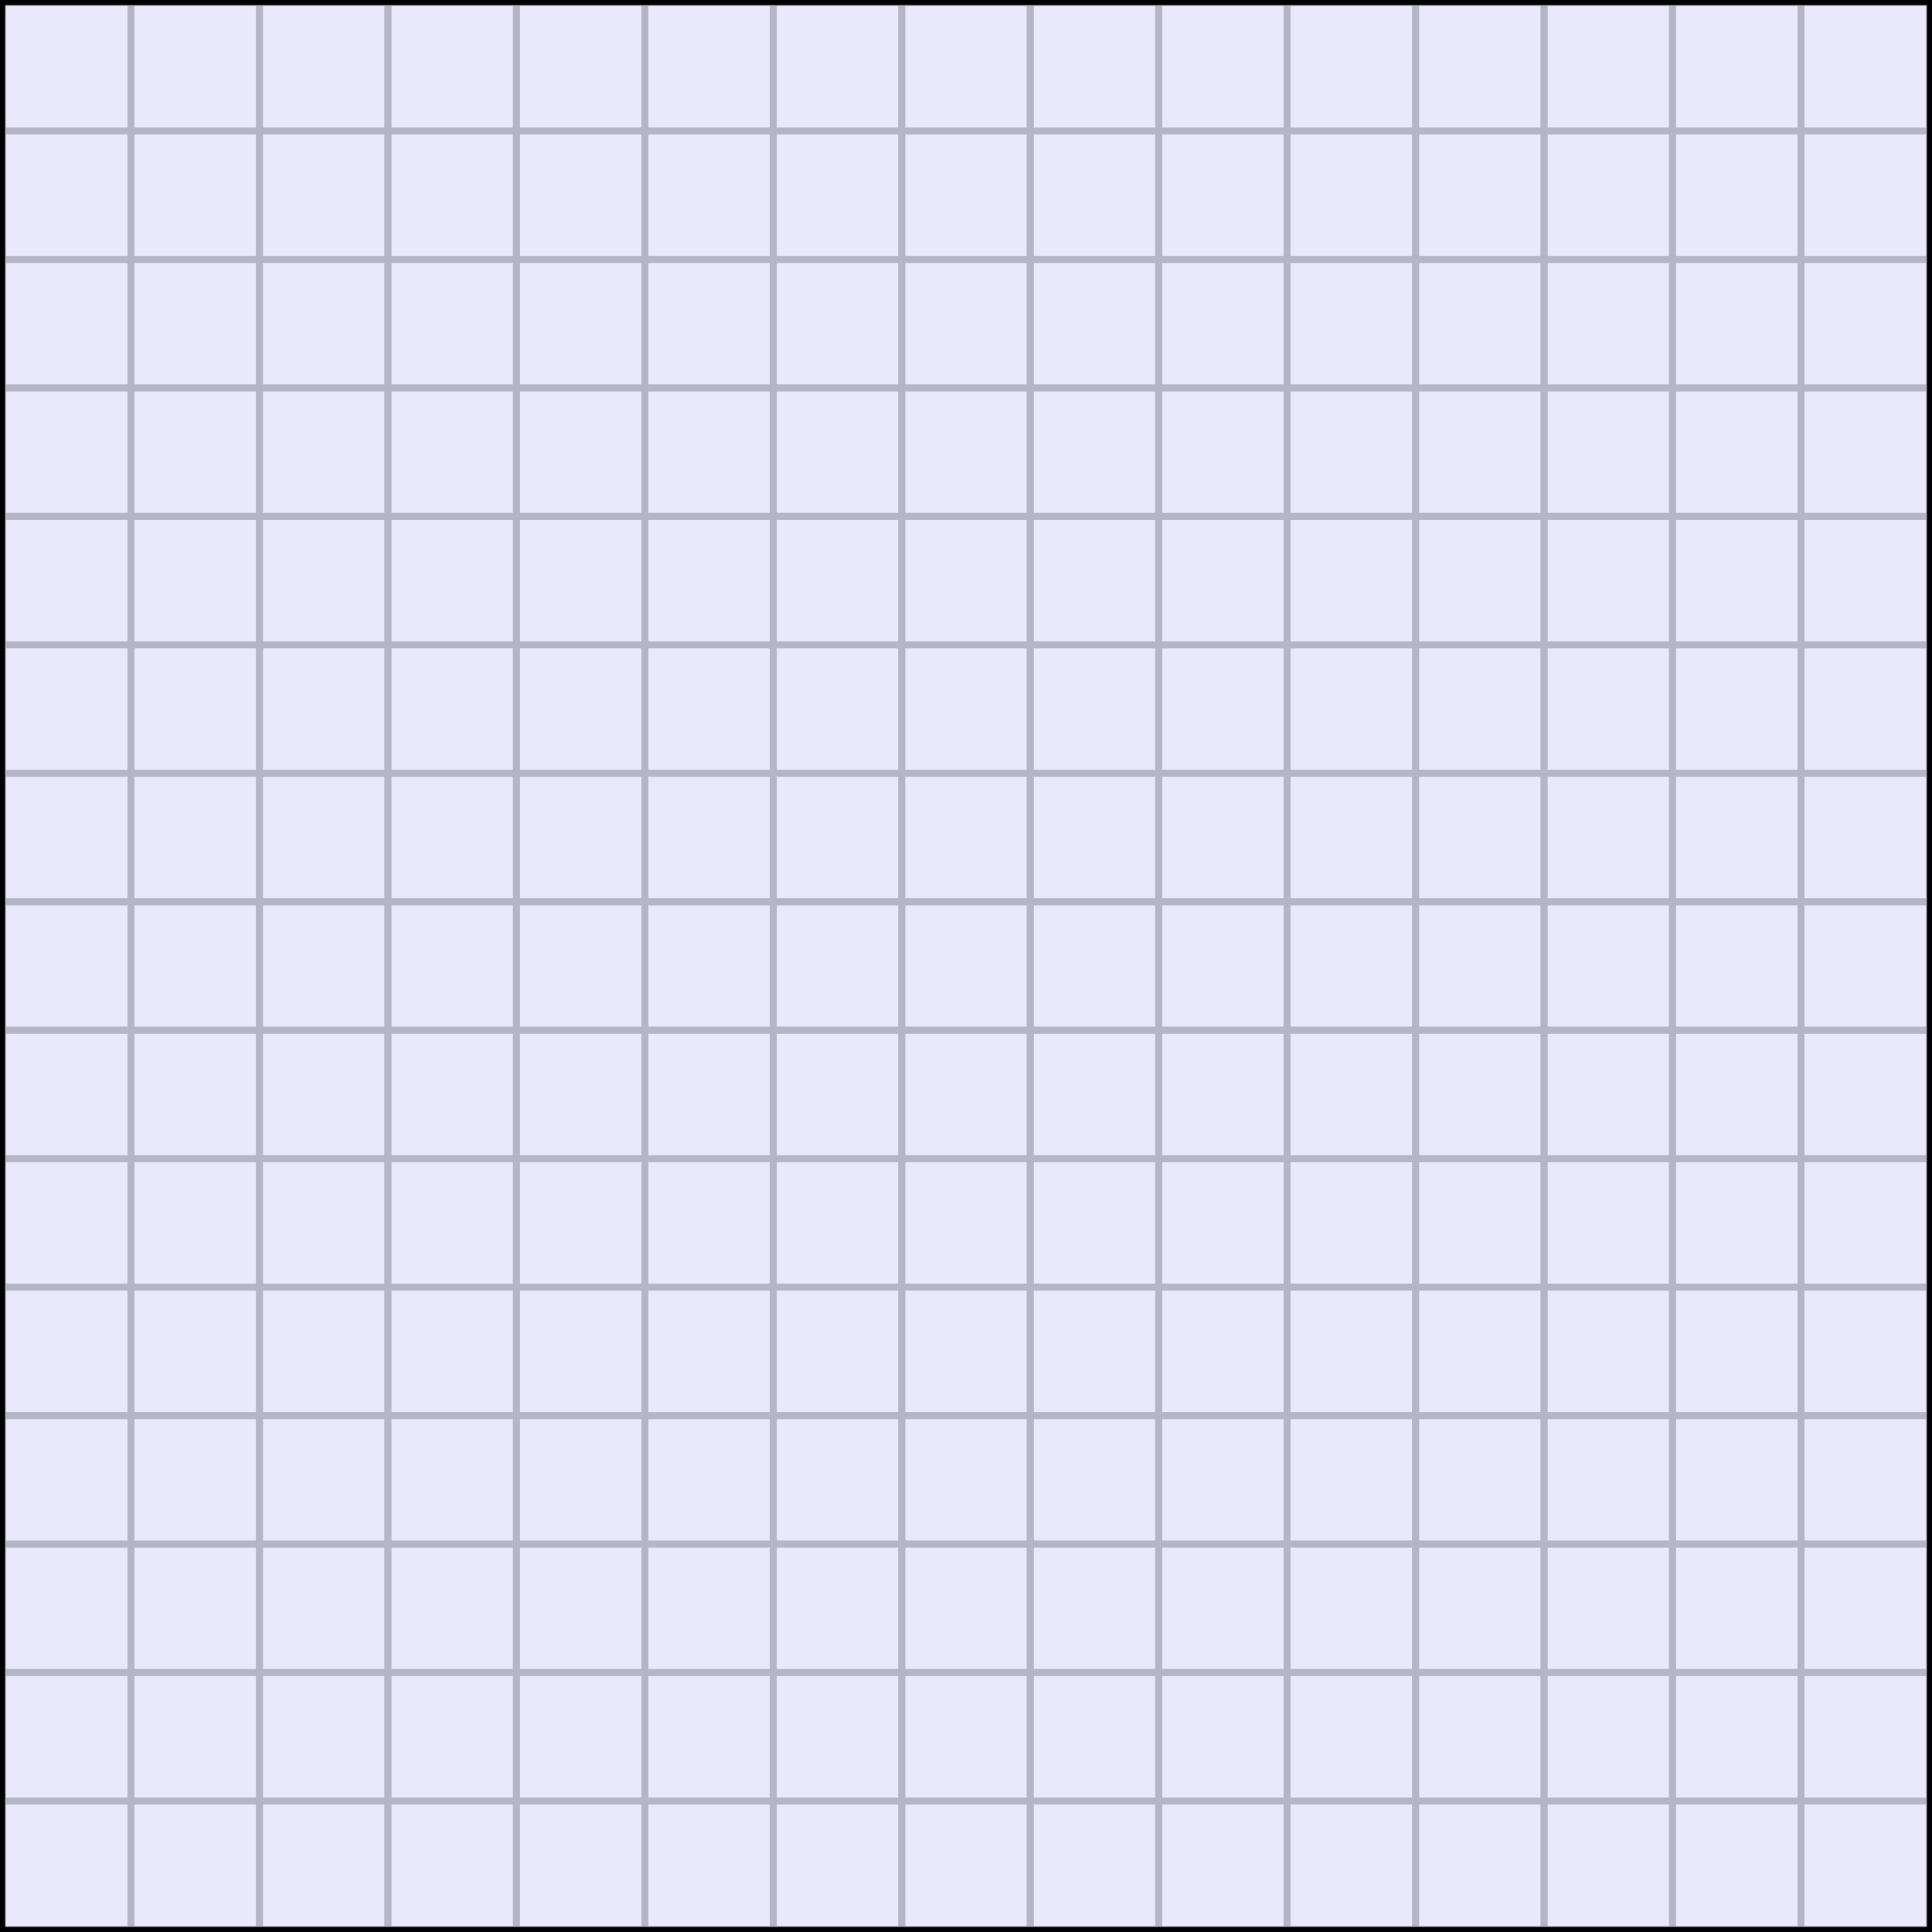 <?xml version="1.0" encoding="UTF-8" standalone="no"?>
<!-- Created with Inkscape (http://www.inkscape.org/) -->

<svg
   width="75.2mm"
   height="75.2mm"
   viewBox="0 0 75.2 75.2"
   version="1.1"
   id="svg5"
   inkscape:version="1.2.2 (b0a8486541, 2022-12-01)"
   sodipodi:docname="blankgrid-large.svg"
   xmlns:inkscape="http://www.inkscape.org/namespaces/inkscape"
   xmlns:sodipodi="http://sodipodi.sourceforge.net/DTD/sodipodi-0.dtd"
   xmlns="http://www.w3.org/2000/svg"
   xmlns:svg="http://www.w3.org/2000/svg">
  <sodipodi:namedview
     id="namedview7"
     pagecolor="#ffffff"
     bordercolor="#000000"
     borderopacity="0.25"
     inkscape:showpageshadow="2"
     inkscape:pageopacity="0.0"
     inkscape:pagecheckerboard="0"
     inkscape:deskcolor="#d1d1d1"
     inkscape:document-units="mm"
     showgrid="false"
     inkscape:zoom="2.4150828"
     inkscape:cx="166.66095"
     inkscape:cy="118.00838"
     inkscape:window-width="1850"
     inkscape:window-height="1011"
     inkscape:window-x="0"
     inkscape:window-y="0"
     inkscape:window-maximized="1"
     inkscape:current-layer="layer1" />
  <defs
     id="defs2">
    <g
       id="id-45a2e069-0925-4c72-9a05-c3b8cddd304e-7">
      <g
         id="id-78698bbd-2455-46bc-8eb9-a30a1ce02550-5" />
      <g
         id="id-c813d254-2f5b-415a-8d86-9439a13e2064-3">
        <path
           d="m 4.25,-6.047 c 0.078,-0.281 0.109,-0.344 0.234,-0.375 0.094,-0.016 0.422,-0.016 0.625,-0.016 1.016,0 1.453,0.031 1.453,0.812 0,0.156 -0.031,0.547 -0.078,0.797 0,0.047 -0.031,0.156 -0.031,0.188 0,0.062 0.031,0.141 0.125,0.141 0.109,0 0.125,-0.078 0.156,-0.234 L 7,-6.469 C 7.016,-6.516 7.016,-6.609 7.016,-6.641 7.016,-6.75 6.922,-6.75 6.75,-6.75 H 1.219 c -0.234,0 -0.25,0.016 -0.328,0.203 l -0.594,1.75 c 0,0.016 -0.062,0.156 -0.062,0.188 0,0.047 0.062,0.109 0.125,0.109 0.094,0 0.109,-0.062 0.172,-0.219 C 1.062,-6.266 1.328,-6.438 2.797,-6.438 H 3.188 c 0.281,0 0.281,0.031 0.281,0.125 0,0.047 -0.031,0.172 -0.047,0.203 L 2.094,-0.781 C 2,-0.422 1.969,-0.312 0.906,-0.312 c -0.359,0 -0.422,0 -0.422,0.188 C 0.484,0 0.594,0 0.656,0 c 0.266,0 0.547,-0.016 0.812,-0.016 0.281,0 0.578,-0.016 0.859,-0.016 0.281,0 0.547,0.016 0.828,0.016 C 3.438,-0.016 3.734,0 4.016,0 c 0.094,0 0.219,0 0.219,-0.203 0,-0.109 -0.078,-0.109 -0.344,-0.109 -0.234,0 -0.375,0 -0.625,-0.016 -0.297,-0.031 -0.375,-0.062 -0.375,-0.219 0,-0.016 0,-0.062 0.047,-0.203 z m 0,0"
           id="id-32536e52-6621-49ae-b17c-433e8fb693dd-5" />
      </g>
    </g>
    <g
       id="id-59531d2e-5dbf-474c-9ea5-752b104144e2-7">
      <g
         id="id-746e1365-d6fa-4415-98ad-e2879cfe6f50-0" />
      <g
         id="id-9472d221-a66e-406a-970b-e47f0b04f316-9">
        <path
           d="m 6.438,-6.922 c 0,-0.031 -0.031,-0.109 -0.125,-0.109 -0.047,0 -0.047,0.016 -0.172,0.156 L 5.656,-6.312 c -0.25,-0.469 -0.766,-0.719 -1.422,-0.719 -1.266,0 -2.453,1.156 -2.453,2.359 0,0.797 0.516,1.266 1.031,1.406 l 1.062,0.281 c 0.375,0.094 0.922,0.25 0.922,1.062 0,0.891 -0.812,1.828 -1.797,1.828 -0.641,0 -1.75,-0.219 -1.75,-1.453 0,-0.234 0.062,-0.484 0.062,-0.531 0.016,-0.047 0.016,-0.062 0.016,-0.078 0,-0.094 -0.062,-0.109 -0.109,-0.109 -0.047,0 -0.078,0.016 -0.109,0.047 -0.031,0.031 -0.594,2.312 -0.594,2.344 0,0.047 0.047,0.094 0.109,0.094 0.047,0 0.062,-0.016 0.188,-0.156 L 1.297,-0.5 c 0.422,0.578 1.109,0.719 1.688,0.719 1.359,0 2.531,-1.328 2.531,-2.562 0,-0.688 -0.344,-1.031 -0.484,-1.172 C 4.797,-3.734 4.641,-3.781 3.766,-4 3.531,-4.062 3.188,-4.172 3.094,-4.188 2.828,-4.281 2.484,-4.562 2.484,-5.094 c 0,-0.812 0.797,-1.656 1.75,-1.656 0.812,0 1.422,0.438 1.422,1.547 0,0.312 -0.031,0.5 -0.031,0.562 0,0 0,0.094 0.109,0.094 0.109,0 0.125,-0.031 0.156,-0.203 z m 0,0"
           id="id-2a458f34-13ab-4b6d-bfa7-f16f1619e949-3" />
      </g>
      <g
         id="id-5ec49300-1959-42dd-b9b5-b791efc9eddc-6" />
      <g
         id="id-1e71104c-27f1-421d-8cf3-2e42eff9f075-0">
        <path
           d="m 2.016,-3.297 c 0.062,-0.109 0.062,-0.172 0.062,-0.219 0,-0.219 -0.188,-0.375 -0.406,-0.375 -0.266,0 -0.344,0.219 -0.375,0.328 L 0.375,-0.547 c -0.016,0.016 -0.047,0.094 -0.047,0.109 0,0.078 0.219,0.156 0.281,0.156 0.047,0 0.047,-0.016 0.094,-0.125 z m 0,0"
           id="id-9eb8b1ad-4469-4909-b1e2-b06d16bd5b3e-6" />
      </g>
    </g>
    <g
       id="id-f8790d98-62d2-4f1e-a32e-8c3037c93750-2">
      <g
         id="id-0ab761af-ac18-40ee-9b9c-e85b6067ff7c-3" />
      <g
         id="id-8bf23c7e-394d-4f86-9b31-9a87a174ec8f-7">
        <path
           d="m 2.938,-6.375 c 0,-0.25 0,-0.266 -0.234,-0.266 C 2.078,-6 1.203,-6 0.891,-6 v 0.312 c 0.203,0 0.781,0 1.297,-0.266 v 5.172 c 0,0.359 -0.031,0.469 -0.922,0.469 h -0.312 V 0 c 0.344,-0.031 1.203,-0.031 1.609,-0.031 0.391,0 1.266,0 1.609,0.031 v -0.312 h -0.312 c -0.906,0 -0.922,-0.109 -0.922,-0.469 z m 0,0"
           id="id-5d9b2009-635c-4fa0-9d26-a96034ed3bf3-5" />
      </g>
      <g
         id="id-c48bb27a-1da1-43e1-8b09-5c487e2da182-9">
        <path
           d="m 1.906,-0.531 c 0,-0.281 -0.234,-0.531 -0.516,-0.531 -0.297,0 -0.531,0.25 -0.531,0.531 C 0.859,-0.234 1.094,0 1.391,0 1.672,0 1.906,-0.234 1.906,-0.531 Z m 0,0"
           id="id-d5cf0520-1dba-4699-955c-31401c991980-2" />
      </g>
      <g
         id="id-3ddd3d3f-6039-4f12-8ab2-e4e8d9066bad-2">
        <path
           d="m 6.641,-6.75 h -6.094 l -0.188,2.25 h 0.25 C 0.75,-6.109 0.891,-6.438 2.406,-6.438 c 0.172,0 0.438,0 0.531,0.016 0.219,0.047 0.219,0.156 0.219,0.375 v 5.266 c 0,0.328 0,0.469 -1.047,0.469 H 1.703 V 0 C 2.109,-0.031 3.125,-0.031 3.594,-0.031 c 0.453,0 1.484,0 1.891,0.031 v -0.312 h -0.406 c -1.047,0 -1.047,-0.141 -1.047,-0.469 v -5.266 c 0,-0.188 0,-0.328 0.188,-0.375 0.109,-0.016 0.375,-0.016 0.562,-0.016 1.516,0 1.656,0.328 1.797,1.938 h 0.25 z m 0,0"
           id="id-bc9f283c-de72-46a2-b9d0-b3f4ce4d774b-8" />
      </g>
      <g
         id="id-1a6150fc-bf39-42e5-a397-1a41397576f6-9">
        <path
           d="M 1.672,-3.312 V -4.406 L 0.281,-4.297 v 0.312 c 0.703,0 0.781,0.062 0.781,0.562 V -0.75 c 0,0.438 -0.109,0.438 -0.781,0.438 V 0 c 0.391,-0.016 0.859,-0.031 1.141,-0.031 0.391,0 0.859,0 1.266,0.031 V -0.312 H 2.469 c -0.734,0 -0.75,-0.109 -0.75,-0.469 V -2.312 c 0,-0.984 0.422,-1.875 1.172,-1.875 0.062,0 0.094,0 0.109,0.016 -0.031,0 -0.234,0.125 -0.234,0.391 0,0.266 0.219,0.422 0.438,0.422 0.172,0 0.422,-0.125 0.422,-0.438 0,-0.312 -0.312,-0.609 -0.734,-0.609 -0.734,0 -1.094,0.672 -1.219,1.094 z m 0,0"
           id="id-e0389a92-64d6-42e2-a356-9423fc7f31e5-7" />
      </g>
      <g
         id="id-c26db852-f4fc-4111-b55b-e03ba3c51215-3">
        <path
           d="m 3.312,-0.75 c 0.047,0.391 0.312,0.812 0.781,0.812 0.219,0 0.828,-0.141 0.828,-0.953 v -0.562 h -0.25 v 0.562 c 0,0.578 -0.25,0.641 -0.359,0.641 -0.328,0 -0.375,-0.453 -0.375,-0.5 v -1.984 c 0,-0.422 0,-0.812 -0.359,-1.188 C 3.188,-4.312 2.688,-4.469 2.219,-4.469 c -0.828,0 -1.516,0.469 -1.516,1.125 0,0.297 0.203,0.469 0.469,0.469 0.281,0 0.453,-0.203 0.453,-0.453 0,-0.125 -0.047,-0.453 -0.516,-0.453 C 1.391,-4.141 1.875,-4.25 2.188,-4.25 c 0.5,0 1.062,0.391 1.062,1.281 v 0.359 c -0.516,0.031 -1.203,0.062 -1.828,0.359 -0.75,0.344 -1,0.859 -1,1.297 0,0.812 0.969,1.062 1.594,1.062 0.656,0 1.109,-0.406 1.297,-0.859 z M 3.25,-2.391 v 1 c 0,0.938 -0.719,1.281 -1.172,1.281 -0.484,0 -0.891,-0.344 -0.891,-0.844 0,-0.547 0.422,-1.375 2.062,-1.438 z m 0,0"
           id="id-978c0193-7575-401c-8fb3-756a36e271e4-6" />
      </g>
      <g
         id="id-c12a62c5-612b-41fb-a4a9-32d59330af30-1">
        <path
           d="M 1.094,-3.422 V -0.75 c 0,0.438 -0.109,0.438 -0.781,0.438 V 0 c 0.359,-0.016 0.859,-0.031 1.141,-0.031 0.25,0 0.766,0.016 1.109,0.031 v -0.312 c -0.672,0 -0.781,0 -0.781,-0.438 V -2.594 C 1.781,-3.625 2.5,-4.188 3.125,-4.188 c 0.641,0 0.75,0.531 0.75,1.109 V -0.75 c 0,0.438 -0.109,0.438 -0.781,0.438 V 0 c 0.344,-0.016 0.859,-0.031 1.125,-0.031 0.25,0 0.781,0.016 1.109,0.031 v -0.312 c -0.516,0 -0.766,0 -0.766,-0.297 v -1.906 c 0,-0.859 0,-1.156 -0.312,-1.516 -0.141,-0.172 -0.469,-0.375 -1.047,-0.375 C 2.469,-4.406 2,-3.984 1.719,-3.359 V -4.406 L 0.312,-4.297 v 0.312 c 0.703,0 0.781,0.062 0.781,0.562 z m 0,0"
           id="id-e16118b1-1801-4567-a171-ea860ec25f99-2" />
      </g>
      <g
         id="id-c4af8aa6-8e57-40d8-a4cc-42a5a0cb9150-9">
        <path
           d="m 2.078,-1.938 c 0.219,0.047 1.031,0.203 1.031,0.922 0,0.5 -0.344,0.906 -1.125,0.906 -0.844,0 -1.203,-0.562 -1.391,-1.422 C 0.562,-1.656 0.562,-1.688 0.453,-1.688 c -0.125,0 -0.125,0.062 -0.125,0.234 V -0.125 c 0,0.172 0,0.234 0.109,0.234 0.047,0 0.062,-0.016 0.25,-0.203 0.016,-0.016 0.016,-0.031 0.203,-0.219 0.438,0.406 0.891,0.422 1.094,0.422 1.141,0 1.609,-0.672 1.609,-1.391 0,-0.516 -0.297,-0.828 -0.422,-0.938 C 2.844,-2.547 2.453,-2.625 2.031,-2.703 1.469,-2.812 0.812,-2.938 0.812,-3.516 c 0,-0.359 0.25,-0.766 1.109,-0.766 1.094,0 1.156,0.906 1.172,1.203 0,0.094 0.094,0.094 0.109,0.094 0.141,0 0.141,-0.047 0.141,-0.234 v -1.016 c 0,-0.156 0,-0.234 -0.109,-0.234 -0.047,0 -0.078,0 -0.203,0.125 -0.031,0.031 -0.125,0.125 -0.172,0.156 -0.375,-0.281 -0.781,-0.281 -0.938,-0.281 -1.219,0 -1.594,0.672 -1.594,1.234 0,0.344 0.156,0.625 0.422,0.844 0.328,0.25 0.609,0.312 1.328,0.453 z m 0,0"
           id="id-d3646c8f-3a7a-428f-bbf9-3c6bd68ef00b-3" />
      </g>
      <g
         id="id-701d3624-d921-4f9e-b3e2-41b137af5cf6-1">
        <path
           d="M 1.766,-6.922 0.328,-6.812 V -6.5 c 0.703,0 0.781,0.062 0.781,0.562 V -0.75 c 0,0.438 -0.109,0.438 -0.781,0.438 V 0 C 0.656,-0.016 1.188,-0.031 1.438,-0.031 c 0.25,0 0.734,0.016 1.109,0.031 v -0.312 c -0.672,0 -0.781,0 -0.781,-0.438 z m 0,0"
           id="id-cd54a0ba-748d-4dce-9c63-b2a75b71fc32-9" />
      </g>
      <g
         id="id-9a033fb5-e25b-4bc6-ad1c-19684ec17f34-4">
        <path
           d="m 1.719,-3.984 h 1.438 v -0.312 H 1.719 V -6.125 h -0.25 c 0,0.812 -0.297,1.875 -1.281,1.922 v 0.219 h 0.844 v 2.75 c 0,1.219 0.938,1.344 1.297,1.344 0.703,0 0.984,-0.703 0.984,-1.344 v -0.562 h -0.25 V -1.25 c 0,0.734 -0.297,1.109 -0.672,1.109 -0.672,0 -0.672,-0.906 -0.672,-1.078 z m 0,0"
           id="id-f5a1f66a-07a2-4d4c-ae28-4f2e398b41f9-7" />
      </g>
      <g
         id="id-e6f2943f-5176-48c7-b429-9ff6a9e5aebf-8">
        <path
           d="M 1.109,-2.516 C 1.172,-4 2.016,-4.25 2.359,-4.25 c 1.016,0 1.125,1.344 1.125,1.734 z m 0,0.219 h 2.781 c 0.219,0 0.25,0 0.25,-0.219 0,-0.984 -0.547,-1.953 -1.781,-1.953 -1.156,0 -2.078,1.031 -2.078,2.281 0,1.328 1.047,2.297 2.188,2.297 C 3.688,0.109 4.141,-1 4.141,-1.188 4.141,-1.281 4.062,-1.312 4,-1.312 c -0.078,0 -0.109,0.062 -0.125,0.141 -0.344,1.031 -1.25,1.031 -1.344,1.031 -0.5,0 -0.891,-0.297 -1.125,-0.672 -0.297,-0.469 -0.297,-1.125 -0.297,-1.484 z m 0,0"
           id="id-79d1a4d5-20cb-4453-a045-933a3e4f2d37-4" />
      </g>
    </g>
    <g
       id="id-f04b2d0d-7b91-4319-8919-7cec57f1364a">
      <g
         id="id-9671b98c-8f75-4d71-ad19-496e1dc3fdc8" />
      <g
         id="id-33f99252-5d46-41fd-bdcc-c36bc8dcd278">
        <path
           d="M 3.016,-3.156 H 4.719 c 1.406,0 2.797,-1.031 2.797,-2.141 0,-0.781 -0.656,-1.516 -1.969,-1.516 h -3.219 c -0.188,0 -0.297,0 -0.297,0.188 0,0.125 0.078,0.125 0.281,0.125 0.125,0 0.312,0.016 0.422,0.016 0.172,0.031 0.219,0.047 0.219,0.172 0,0.031 0,0.062 -0.031,0.188 l -1.344,5.344 c -0.094,0.391 -0.109,0.469 -0.906,0.469 -0.156,0 -0.266,0 -0.266,0.188 C 0.406,0 0.516,0 0.547,0 0.828,0 1.531,-0.031 1.812,-0.031 c 0.219,0 0.438,0.016 0.641,0.016 0.219,0 0.438,0.016 0.641,0.016 0.078,0 0.203,0 0.203,-0.203 0,-0.109 -0.094,-0.109 -0.281,-0.109 -0.359,0 -0.641,0 -0.641,-0.172 0,-0.062 0.016,-0.109 0.031,-0.172 z M 3.734,-6.125 C 3.828,-6.469 3.844,-6.5 4.281,-6.5 h 0.953 c 0.828,0 1.359,0.266 1.359,0.953 0,0.391 -0.203,1.25 -0.594,1.609 -0.5,0.453 -1.094,0.531 -1.531,0.531 H 3.062 Z m 0,0"
           id="id-db5a541d-d864-4b2c-8926-7c158e416272" />
      </g>
    </g>
    <g
       id="id-e44d6ee4-0503-4b15-9262-c324e61faa37">
      <g
         id="id-2b40917c-bf06-4fa6-bfc0-51989ff1266a" />
      <g
         id="id-bbaae67a-3e65-4055-a5cd-dcf9dc517f46">
        <path
           d="M 4.359,-0.062 C 5.906,-0.641 7.375,-2.422 7.375,-4.344 c 0,-1.609 -1.062,-2.688 -2.547,-2.688 -2.141,0 -4.344,2.266 -4.344,4.594 0,1.656 1.125,2.656 2.562,2.656 0.25,0 0.578,-0.047 0.969,-0.156 -0.031,0.625 -0.031,0.641 -0.031,0.781 0,0.312 0,1.094 0.828,1.094 1.172,0 1.656,-1.828 1.656,-1.938 0,-0.062 -0.062,-0.094 -0.109,-0.094 -0.078,0 -0.094,0.047 -0.125,0.109 C 6,0.719 5.422,0.969 5.078,0.969 c -0.469,0 -0.609,-0.266 -0.719,-1.031 z m -1.875,-0.078 c -0.781,-0.312 -1.125,-1.078 -1.125,-1.984 0,-0.688 0.266,-2.109 1.016,-3.172 C 3.109,-6.312 4.047,-6.781 4.781,-6.781 5.766,-6.781 6.5,-6 6.5,-4.672 c 0,1 -0.516,3.344 -2.188,4.266 -0.047,-0.344 -0.141,-1.062 -0.875,-1.062 -0.531,0 -1.016,0.484 -1.016,1.016 0,0.188 0.062,0.297 0.062,0.312 z M 3.094,-0.031 c -0.141,0 -0.453,0 -0.453,-0.422 0,-0.406 0.375,-0.797 0.797,-0.797 0.422,0 0.609,0.234 0.609,0.844 0,0.141 -0.016,0.156 -0.109,0.203 C 3.672,-0.094 3.375,-0.031 3.094,-0.031 Z m 0,0"
           id="id-edb91606-63d2-4ddb-b92a-9e7ee0cdc91e" />
      </g>
    </g>
    <g
       id="id-c827af6c-8357-4b7b-bd33-798697279e56">
      <g
         id="id-e553cf7f-d80b-475f-b783-37ecd27e3e44" />
      <g
         id="id-54c48baa-1cc5-40c8-b672-a95ec783ba03">
        <path
           d="m 4.406,-6.953 c -0.062,-0.141 -0.094,-0.188 -0.266,-0.188 -0.156,0 -0.188,0.047 -0.25,0.188 l -3.375,6.75 C 0.469,-0.109 0.469,-0.094 0.469,-0.078 0.469,0 0.531,0 0.688,0 h 6.922 c 0.156,0 0.219,0 0.219,-0.078 0,-0.016 0,-0.031 -0.047,-0.125 z m -0.578,0.812 2.688,5.391 h -5.375 z m 0,0"
           id="id-99ff0ae7-da33-4041-8f67-89f61e99a0a3" />
      </g>
      <g
         id="id-12a9cd66-01a2-4df9-abb1-445b91e9b993">
        <path
           d="m 6.844,-3.266 c 0.156,0 0.344,0 0.344,-0.188 C 7.188,-3.656 7,-3.656 6.859,-3.656 h -5.969 c -0.141,0 -0.328,0 -0.328,0.203 0,0.188 0.188,0.188 0.328,0.188 z m 0.016,1.938 c 0.141,0 0.328,0 0.328,-0.203 0,-0.188 -0.188,-0.188 -0.344,-0.188 H 0.891 c -0.141,0 -0.328,0 -0.328,0.188 0,0.203 0.188,0.203 0.328,0.203 z m 0,0"
           id="id-0cc39609-9ba0-4a5a-a9eb-b12e1db0e00c" />
      </g>
      <g
         id="id-ba6c61f7-6738-42d6-91ee-e14282d4326a">
        <path
           d="m 1.266,-0.766 1.062,-1.031 c 1.547,-1.375 2.141,-1.906 2.141,-2.906 0,-1.141 -0.891,-1.938 -2.109,-1.938 -1.125,0 -1.859,0.922 -1.859,1.812 0,0.547 0.5,0.547 0.531,0.547 0.172,0 0.516,-0.109 0.516,-0.531 0,-0.25 -0.188,-0.516 -0.531,-0.516 -0.078,0 -0.094,0 -0.125,0.016 0.219,-0.656 0.766,-1.016 1.344,-1.016 0.906,0 1.328,0.812 1.328,1.625 C 3.562,-3.906 3.078,-3.125 2.516,-2.5 l -1.906,2.125 C 0.5,-0.266 0.5,-0.234 0.5,0 H 4.203 L 4.469,-1.734 H 4.234 C 4.172,-1.438 4.109,-1 4,-0.844 3.938,-0.766 3.281,-0.766 3.062,-0.766 Z m 0,0"
           id="id-54d7fcea-7ab5-479b-83ff-7a31194a7c8f" />
      </g>
      <g
         id="id-f745a83b-b109-45c5-9b33-b77a73545a77" />
      <g
         id="id-5175fdf2-0a10-4417-ba84-a5c1751a119f">
        <path
           d="M 3.328,-3.016 C 3.391,-3.266 3.625,-4.188 4.312,-4.188 c 0.047,0 0.297,0 0.5,0.125 C 4.531,-4 4.344,-3.766 4.344,-3.516 c 0,0.156 0.109,0.344 0.375,0.344 0.219,0 0.531,-0.172 0.531,-0.578 0,-0.516 -0.578,-0.656 -0.922,-0.656 -0.578,0 -0.922,0.531 -1.047,0.75 -0.25,-0.656 -0.781,-0.75 -1.078,-0.75 -1.031,0 -1.609,1.281 -1.609,1.531 0,0.109 0.109,0.109 0.125,0.109 0.078,0 0.109,-0.031 0.125,-0.109 0.344,-1.062 1,-1.312 1.344,-1.312 0.188,0 0.531,0.094 0.531,0.672 0,0.312 -0.172,0.969 -0.531,2.375 -0.156,0.609 -0.516,1.031 -0.953,1.031 -0.062,0 -0.281,0 -0.5,-0.125 0.25,-0.062 0.469,-0.266 0.469,-0.547 0,-0.266 -0.219,-0.344 -0.359,-0.344 -0.312,0 -0.547,0.25 -0.547,0.578 0,0.453 0.484,0.656 0.922,0.656 0.672,0 1.031,-0.703 1.047,-0.75 0.125,0.359 0.484,0.75 1.078,0.75 1.031,0 1.594,-1.281 1.594,-1.531 0,-0.109 -0.078,-0.109 -0.109,-0.109 -0.094,0 -0.109,0.047 -0.141,0.109 -0.328,1.078 -1,1.312 -1.312,1.312 -0.391,0 -0.547,-0.312 -0.547,-0.656 0,-0.219 0.047,-0.438 0.156,-0.875 z m 0,0"
           id="id-d2d1588c-f5ca-4ee2-a5f3-f833732a1d2d" />
      </g>
      <g
         id="id-ee062ff0-2a0a-45be-a888-fcfb16a4f516" />
      <g
         id="id-8cde79d6-a855-4f31-8754-637b60212329">
        <path
           d="m 6.562,-2.297 c 0.172,0 0.359,0 0.359,-0.203 0,-0.188 -0.188,-0.188 -0.359,-0.188 H 1.172 c -0.172,0 -0.344,0 -0.344,0.188 0,0.203 0.172,0.203 0.344,0.203 z m 0,0"
           id="id-bc07e1dd-7ce9-4304-8d65-97b7e52a0347" />
      </g>
    </g>
    <g
       id="id-c8848d42-eee0-4d36-b85f-6ce3c8f2dd59">
      <g
         id="id-685f4688-084c-4e7a-86b9-4707ee7efa17" />
      <g
         id="id-8479529b-2aa0-4696-849e-52a665d1e0a8">
        <path
           d="m 4.406,-6.953 c -0.062,-0.141 -0.094,-0.188 -0.266,-0.188 -0.156,0 -0.188,0.047 -0.25,0.188 l -3.375,6.75 C 0.469,-0.109 0.469,-0.094 0.469,-0.078 0.469,0 0.531,0 0.688,0 h 6.922 c 0.156,0 0.219,0 0.219,-0.078 0,-0.016 0,-0.031 -0.047,-0.125 z m -0.578,0.812 2.688,5.391 h -5.375 z m 0,0"
           id="id-b52544d2-53b2-4d45-9160-e1e9fd14973d" />
      </g>
      <g
         id="id-574e48f9-8c40-4296-ad07-902fd8602429">
        <path
           d="m 6.844,-3.266 c 0.156,0 0.344,0 0.344,-0.188 C 7.188,-3.656 7,-3.656 6.859,-3.656 h -5.969 c -0.141,0 -0.328,0 -0.328,0.203 0,0.188 0.188,0.188 0.328,0.188 z m 0.016,1.938 c 0.141,0 0.328,0 0.328,-0.203 0,-0.188 -0.188,-0.188 -0.344,-0.188 H 0.891 c -0.141,0 -0.328,0 -0.328,0.188 0,0.203 0.188,0.203 0.328,0.203 z m 0,0"
           id="id-acd52786-e7b6-4df4-af14-91872df2cfe7" />
      </g>
      <g
         id="id-56f1a358-aada-45eb-9ebf-70806e8bb522">
        <path
           d="m 4.469,-2 c 0,-1.188 -0.812,-2.188 -1.891,-2.188 -0.469,0 -0.906,0.156 -1.266,0.516 V -5.625 c 0.203,0.062 0.531,0.125 0.844,0.125 1.234,0 1.938,-0.906 1.938,-1.031 0,-0.062 -0.031,-0.109 -0.109,-0.109 0,0 -0.031,0 -0.078,0.031 C 3.703,-6.516 3.219,-6.312 2.547,-6.312 2.156,-6.312 1.688,-6.391 1.219,-6.594 1.141,-6.625 1.125,-6.625 1.109,-6.625 1,-6.625 1,-6.547 1,-6.391 V -3.438 c 0,0.172 0,0.25 0.141,0.25 0.078,0 0.094,-0.016 0.141,-0.078 C 1.391,-3.422 1.75,-3.969 2.562,-3.969 c 0.516,0 0.766,0.453 0.844,0.641 0.156,0.375 0.188,0.75 0.188,1.25 0,0.359 0,0.953 -0.25,1.375 C 3.109,-0.312 2.734,-0.062 2.281,-0.062 c -0.719,0 -1.297,-0.531 -1.469,-1.109 0.031,0 0.062,0.016 0.172,0.016 0.328,0 0.5,-0.25 0.5,-0.484 0,-0.25 -0.172,-0.5 -0.5,-0.5 C 0.844,-2.141 0.5,-2.062 0.5,-1.609 0.5,-0.75 1.188,0.219 2.297,0.219 3.453,0.219 4.469,-0.734 4.469,-2 Z m 0,0"
           id="id-8c0ebe08-bca6-45dd-b3c5-93589ef2b889" />
      </g>
      <g
         id="id-558a8c90-4cc6-4d27-8c98-bf58c9cd0fd2" />
      <g
         id="id-a261d8d7-1d81-4ead-83dc-532332baba70">
        <path
           d="m 4.844,-3.797 c 0.047,-0.141 0.047,-0.156 0.047,-0.234 0,-0.172 -0.141,-0.266 -0.297,-0.266 -0.094,0 -0.25,0.062 -0.344,0.203 -0.016,0.062 -0.109,0.359 -0.141,0.547 -0.078,0.25 -0.141,0.531 -0.203,0.797 l -0.453,1.797 c -0.031,0.141 -0.469,0.844 -1.125,0.844 -0.5,0 -0.609,-0.438 -0.609,-0.812 C 1.719,-1.375 1.891,-2 2.219,-2.875 2.375,-3.281 2.422,-3.391 2.422,-3.594 c 0,-0.438 -0.312,-0.812 -0.812,-0.812 -0.953,0 -1.312,1.453 -1.312,1.531 0,0.109 0.094,0.109 0.109,0.109 0.109,0 0.109,-0.031 0.156,-0.188 0.281,-0.938 0.672,-1.234 1.016,-1.234 0.078,0 0.25,0 0.25,0.312 0,0.25 -0.109,0.516 -0.172,0.703 -0.406,1.062 -0.578,1.625 -0.578,2.094 0,0.891 0.625,1.188 1.219,1.188 0.391,0 0.719,-0.172 1,-0.453 -0.125,0.516 -0.25,1.016 -0.641,1.547 -0.266,0.328 -0.641,0.625 -1.094,0.625 -0.141,0 -0.594,-0.031 -0.766,-0.422 0.156,0 0.297,0 0.422,-0.125 C 1.328,1.203 1.422,1.062 1.422,0.875 1.422,0.562 1.156,0.531 1.062,0.531 0.828,0.531 0.5,0.688 0.5,1.172 c 0,0.5 0.438,0.875 1.062,0.875 1.016,0 2.047,-0.906 2.328,-2.031 z m 0,0"
           id="id-fa03a1f6-b5e3-4d3a-ba14-ec442c80c31b" />
      </g>
    </g>
  </defs>
  <g
     inkscape:label="Layer 1"
     inkscape:groupmode="layer"
     id="layer1"
     transform="translate(-32.235,-78.719)">
    <rect
       style="fill:none;fill-opacity:0.584;stroke:#000000;stroke-width:0.266;stroke-linecap:round;stroke-opacity:1"
       id="rect130002"
       width="5"
       height="5"
       x="62.335"
       y="88.819" />
    <rect
       style="fill:none;fill-opacity:0.584;stroke:#000000;stroke-width:0.266;stroke-linecap:round;stroke-opacity:1"
       id="rect131056"
       width="5"
       height="5"
       x="67.335"
       y="88.819" />
    <rect
       style="fill:none;fill-opacity:0.584;stroke:#000000;stroke-width:0.266;stroke-linecap:round;stroke-opacity:1"
       id="rect131058"
       width="5"
       height="5"
       x="62.335"
       y="93.819" />
    <rect
       style="fill:none;fill-opacity:0.584;stroke:#000000;stroke-width:0.266;stroke-linecap:round;stroke-opacity:1"
       id="rect131060"
       width="5"
       height="5"
       x="67.335"
       y="93.819" />
    <rect
       style="fill:none;fill-opacity:0.584;stroke:#000000;stroke-width:0.266;stroke-linecap:round;stroke-opacity:1"
       id="rect131062"
       width="5"
       height="5"
       x="72.335"
       y="88.819" />
    <rect
       style="fill:none;fill-opacity:0.584;stroke:#000000;stroke-width:0.266;stroke-linecap:round;stroke-opacity:1"
       id="rect131064"
       width="5"
       height="5"
       x="77.335"
       y="88.819" />
    <rect
       style="fill:none;fill-opacity:0.584;stroke:#000000;stroke-width:0.266;stroke-linecap:round;stroke-opacity:1"
       id="rect131066"
       width="5"
       height="5"
       x="72.335"
       y="93.819" />
    <rect
       style="fill:none;fill-opacity:0.584;stroke:#000000;stroke-width:0.266;stroke-linecap:round;stroke-opacity:1"
       id="rect131068"
       width="5"
       height="5"
       x="77.335"
       y="93.819" />
    <rect
       style="fill:none;fill-opacity:0.584;stroke:#000000;stroke-width:0.266;stroke-linecap:round;stroke-opacity:1"
       id="rect131070"
       width="5"
       height="5"
       x="62.335"
       y="98.819" />
    <rect
       style="fill:none;fill-opacity:0.584;stroke:#000000;stroke-width:0.266;stroke-linecap:round;stroke-opacity:1"
       id="rect131072"
       width="5"
       height="5"
       x="67.335"
       y="98.819" />
    <rect
       style="fill:none;fill-opacity:0.584;stroke:#000000;stroke-width:0.266;stroke-linecap:round;stroke-opacity:1"
       id="rect131074"
       width="5"
       height="5"
       x="62.335"
       y="103.819" />
    <rect
       style="fill:none;fill-opacity:0.584;stroke:#000000;stroke-width:0.266;stroke-linecap:round;stroke-opacity:1"
       id="rect131076"
       width="5"
       height="5"
       x="67.335"
       y="103.819" />
    <rect
       style="fill:none;fill-opacity:0.584;stroke:#000000;stroke-width:0.266;stroke-linecap:round;stroke-opacity:1"
       id="rect131078"
       width="5"
       height="5"
       x="72.335"
       y="98.819" />
    <rect
       style="fill:none;fill-opacity:0.584;stroke:#000000;stroke-width:0.266;stroke-linecap:round;stroke-opacity:1"
       id="rect131080"
       width="5"
       height="5"
       x="77.335"
       y="98.819" />
    <rect
       style="fill:none;fill-opacity:0.584;stroke:#000000;stroke-width:0.266;stroke-linecap:round;stroke-opacity:1"
       id="rect131082"
       width="5"
       height="5"
       x="72.335"
       y="103.819" />
    <rect
       style="fill:none;fill-opacity:0.584;stroke:#000000;stroke-width:0.266;stroke-linecap:round;stroke-opacity:1"
       id="rect131084"
       width="5"
       height="5"
       x="77.335"
       y="103.819" />
    <rect
       style="fill:none;fill-opacity:0.584;stroke:#000000;stroke-width:0.266;stroke-linecap:round;stroke-opacity:1"
       id="rect131086"
       width="5"
       height="5"
       x="42.335"
       y="88.819" />
    <rect
       style="fill:none;fill-opacity:0.584;stroke:#000000;stroke-width:0.266;stroke-linecap:round;stroke-opacity:1"
       id="rect131088"
       width="5"
       height="5"
       x="47.335"
       y="88.819" />
    <rect
       style="fill:none;fill-opacity:0.584;stroke:#000000;stroke-width:0.266;stroke-linecap:round;stroke-opacity:1"
       id="rect131090"
       width="5"
       height="5"
       x="42.335"
       y="93.819" />
    <rect
       style="fill:none;fill-opacity:0.584;stroke:#000000;stroke-width:0.266;stroke-linecap:round;stroke-opacity:1"
       id="rect131092"
       width="5"
       height="5"
       x="47.335"
       y="93.819" />
    <rect
       style="fill:none;fill-opacity:0.584;stroke:#000000;stroke-width:0.266;stroke-linecap:round;stroke-opacity:1"
       id="rect131094"
       width="5"
       height="5"
       x="52.335"
       y="88.819" />
    <rect
       style="fill:none;fill-opacity:0.584;stroke:#000000;stroke-width:0.266;stroke-linecap:round;stroke-opacity:1"
       id="rect131096"
       width="5"
       height="5"
       x="57.335"
       y="88.819" />
    <rect
       style="fill:none;fill-opacity:0.584;stroke:#000000;stroke-width:0.266;stroke-linecap:round;stroke-opacity:1"
       id="rect131098"
       width="5"
       height="5"
       x="52.335"
       y="93.819" />
    <rect
       style="fill:none;fill-opacity:0.584;stroke:#000000;stroke-width:0.266;stroke-linecap:round;stroke-opacity:1"
       id="rect131100"
       width="5"
       height="5"
       x="57.335"
       y="93.819" />
    <rect
       style="fill:none;fill-opacity:0.584;stroke:#000000;stroke-width:0.266;stroke-linecap:round;stroke-opacity:1"
       id="rect131102"
       width="5"
       height="5"
       x="42.335"
       y="98.819" />
    <rect
       style="fill:none;fill-opacity:0.584;stroke:#000000;stroke-width:0.266;stroke-linecap:round;stroke-opacity:1"
       id="rect131104"
       width="5"
       height="5"
       x="47.335"
       y="98.819" />
    <rect
       style="fill:none;fill-opacity:0.584;stroke:#000000;stroke-width:0.266;stroke-linecap:round;stroke-opacity:1"
       id="rect131106"
       width="5"
       height="5"
       x="42.335"
       y="103.819" />
    <rect
       style="fill:none;fill-opacity:0.584;stroke:#000000;stroke-width:0.266;stroke-linecap:round;stroke-opacity:1"
       id="rect131108"
       width="5"
       height="5"
       x="47.335"
       y="103.819" />
    <rect
       style="fill:none;fill-opacity:0.584;stroke:#000000;stroke-width:0.266;stroke-linecap:round;stroke-opacity:1"
       id="rect131110"
       width="5"
       height="5"
       x="52.335"
       y="98.819" />
    <rect
       style="fill:none;fill-opacity:0.584;stroke:#000000;stroke-width:0.266;stroke-linecap:round;stroke-opacity:1"
       id="rect131112"
       width="5"
       height="5"
       x="57.335"
       y="98.819" />
    <rect
       style="fill:none;fill-opacity:0.584;stroke:#000000;stroke-width:0.266;stroke-linecap:round;stroke-opacity:1"
       id="rect131114"
       width="5"
       height="5"
       x="52.335"
       y="103.819" />
    <rect
       style="fill:none;fill-opacity:0.584;stroke:#000000;stroke-width:0.266;stroke-linecap:round;stroke-opacity:1"
       id="rect131116"
       width="5"
       height="5"
       x="57.335"
       y="103.819" />
    <rect
       style="fill:none;fill-opacity:0.584;stroke:#000000;stroke-width:0.266;stroke-linecap:round;stroke-opacity:1"
       id="rect131118"
       width="5"
       height="5"
       x="62.335"
       y="108.819" />
    <rect
       style="fill:none;fill-opacity:0.584;stroke:#000000;stroke-width:0.266;stroke-linecap:round;stroke-opacity:1"
       id="rect131120"
       width="5"
       height="5"
       x="67.335"
       y="108.819" />
    <rect
       style="fill:none;fill-opacity:0.584;stroke:#000000;stroke-width:0.266;stroke-linecap:round;stroke-opacity:1"
       id="rect131122"
       width="5"
       height="5"
       x="62.335"
       y="113.819" />
    <rect
       style="fill:none;fill-opacity:0.584;stroke:#000000;stroke-width:0.266;stroke-linecap:round;stroke-opacity:1"
       id="rect131124"
       width="5"
       height="5"
       x="67.335"
       y="113.819" />
    <rect
       style="fill:none;fill-opacity:0.584;stroke:#000000;stroke-width:0.266;stroke-linecap:round;stroke-opacity:1"
       id="rect131126"
       width="5"
       height="5"
       x="72.335"
       y="108.819" />
    <rect
       style="fill:none;fill-opacity:0.584;stroke:#000000;stroke-width:0.266;stroke-linecap:round;stroke-opacity:1"
       id="rect131128"
       width="5"
       height="5"
       x="77.335"
       y="108.819" />
    <rect
       style="fill:none;fill-opacity:0.584;stroke:#000000;stroke-width:0.266;stroke-linecap:round;stroke-opacity:1"
       id="rect131130"
       width="5"
       height="5"
       x="72.335"
       y="113.819" />
    <rect
       style="fill:none;fill-opacity:0.584;stroke:#000000;stroke-width:0.266;stroke-linecap:round;stroke-opacity:1"
       id="rect131132"
       width="5"
       height="5"
       x="77.335"
       y="113.819" />
    <rect
       style="fill:none;fill-opacity:0.584;stroke:#000000;stroke-width:0.266;stroke-linecap:round;stroke-opacity:1"
       id="rect131134"
       width="5"
       height="5"
       x="62.335"
       y="118.819" />
    <rect
       style="fill:none;fill-opacity:0.584;stroke:#000000;stroke-width:0.266;stroke-linecap:round;stroke-opacity:1"
       id="rect131136"
       width="5"
       height="5"
       x="67.335"
       y="118.819" />
    <rect
       style="fill:none;fill-opacity:0.584;stroke:#000000;stroke-width:0.266;stroke-linecap:round;stroke-opacity:1"
       id="rect131138"
       width="5"
       height="5"
       x="62.335"
       y="123.819" />
    <rect
       style="fill:none;fill-opacity:0.584;stroke:#000000;stroke-width:0.266;stroke-linecap:round;stroke-opacity:1"
       id="rect131140"
       width="5"
       height="5"
       x="67.335"
       y="123.819" />
    <rect
       style="fill:none;fill-opacity:0.584;stroke:#000000;stroke-width:0.266;stroke-linecap:round;stroke-opacity:1"
       id="rect131142"
       width="5"
       height="5"
       x="72.335"
       y="118.819" />
    <rect
       style="fill:none;fill-opacity:0.584;stroke:#000000;stroke-width:0.266;stroke-linecap:round;stroke-opacity:1"
       id="rect131144"
       width="5"
       height="5"
       x="77.335"
       y="118.819" />
    <rect
       style="fill:none;fill-opacity:0.584;stroke:#000000;stroke-width:0.266;stroke-linecap:round;stroke-opacity:1"
       id="rect131146"
       width="5"
       height="5"
       x="72.335"
       y="123.819" />
    <rect
       style="fill:none;fill-opacity:0.584;stroke:#000000;stroke-width:0.266;stroke-linecap:round;stroke-opacity:1"
       id="rect131148"
       width="5"
       height="5"
       x="77.335"
       y="123.819" />
    <rect
       style="fill:none;fill-opacity:0.584;stroke:#000000;stroke-width:0.266;stroke-linecap:round;stroke-opacity:1"
       id="rect131150"
       width="5"
       height="5"
       x="42.335"
       y="108.819" />
    <rect
       style="fill:none;fill-opacity:0.584;stroke:#000000;stroke-width:0.266;stroke-linecap:round;stroke-opacity:1"
       id="rect131152"
       width="5"
       height="5"
       x="47.335"
       y="108.819" />
    <rect
       style="fill:none;fill-opacity:0.584;stroke:#000000;stroke-width:0.266;stroke-linecap:round;stroke-opacity:1"
       id="rect131154"
       width="5"
       height="5"
       x="42.335"
       y="113.819" />
    <rect
       style="fill:none;fill-opacity:0.584;stroke:#000000;stroke-width:0.266;stroke-linecap:round;stroke-opacity:1"
       id="rect131156"
       width="5"
       height="5"
       x="47.335"
       y="113.819" />
    <rect
       style="fill:none;fill-opacity:0.584;stroke:#000000;stroke-width:0.266;stroke-linecap:round;stroke-opacity:1"
       id="rect131158"
       width="5"
       height="5"
       x="52.335"
       y="108.819" />
    <rect
       style="fill:none;fill-opacity:0.584;stroke:#000000;stroke-width:0.266;stroke-linecap:round;stroke-opacity:1"
       id="rect131160"
       width="5"
       height="5"
       x="57.335"
       y="108.819" />
    <rect
       style="fill:none;fill-opacity:0.584;stroke:#000000;stroke-width:0.266;stroke-linecap:round;stroke-opacity:1"
       id="rect131162"
       width="5"
       height="5"
       x="52.335"
       y="113.819" />
    <rect
       style="fill:none;fill-opacity:0.584;stroke:#000000;stroke-width:0.266;stroke-linecap:round;stroke-dasharray:none;stroke-opacity:1"
       id="rect131164"
       width="5"
       height="5"
       x="57.335"
       y="113.819" />
    <rect
       style="fill:none;fill-opacity:0.584;stroke:#000000;stroke-width:0.266;stroke-linecap:round;stroke-opacity:1"
       id="rect131166"
       width="5"
       height="5"
       x="42.335"
       y="118.819" />
    <rect
       style="fill:none;fill-opacity:0.584;stroke:#000000;stroke-width:0.266;stroke-linecap:round;stroke-opacity:1"
       id="rect131168"
       width="5"
       height="5"
       x="47.335"
       y="118.819" />
    <rect
       style="fill:none;fill-opacity:0.584;stroke:#000000;stroke-width:0.266;stroke-linecap:round;stroke-opacity:1"
       id="rect131170"
       width="5"
       height="5"
       x="42.335"
       y="123.819" />
    <rect
       style="fill:none;fill-opacity:0.584;stroke:#000000;stroke-width:0.266;stroke-linecap:round;stroke-opacity:1"
       id="rect131172"
       width="5"
       height="5"
       x="47.335"
       y="123.819" />
    <rect
       style="fill:none;fill-opacity:0.584;stroke:#000000;stroke-width:0.266;stroke-linecap:round;stroke-opacity:1"
       id="rect131174"
       width="5"
       height="5"
       x="52.335"
       y="118.819" />
    <rect
       style="fill:none;fill-opacity:0.584;stroke:#000000;stroke-width:0.266;stroke-linecap:round;stroke-opacity:1"
       id="rect131176"
       width="5"
       height="5"
       x="57.335"
       y="118.819" />
    <rect
       style="fill:none;fill-opacity:0.584;stroke:#000000;stroke-width:0.266;stroke-linecap:round;stroke-opacity:1"
       id="rect131178"
       width="5"
       height="5"
       x="52.335"
       y="123.819" />
    <rect
       style="fill:none;fill-opacity:0.584;stroke:#000000;stroke-width:0.266;stroke-linecap:round;stroke-opacity:1"
       id="rect131180"
       width="5"
       height="5"
       x="57.335"
       y="123.819" />
    <rect
       style="fill:none;fill-opacity:0.584;stroke:#000000;stroke-width:0.266;stroke-linecap:round;stroke-opacity:1"
       id="rect131182"
       width="5"
       height="5"
       x="32.335"
       y="88.819" />
    <rect
       style="fill:none;fill-opacity:0.584;stroke:#000000;stroke-width:0.266;stroke-linecap:round;stroke-opacity:1"
       id="rect131184"
       width="5"
       height="5"
       x="37.335"
       y="88.819" />
    <rect
       style="fill:none;fill-opacity:0.584;stroke:#000000;stroke-width:0.266;stroke-linecap:round;stroke-opacity:1"
       id="rect131186"
       width="5"
       height="5"
       x="32.335"
       y="93.819" />
    <rect
       style="fill:none;fill-opacity:0.584;stroke:#000000;stroke-width:0.266;stroke-linecap:round;stroke-opacity:1"
       id="rect131188"
       width="5"
       height="5"
       x="37.335"
       y="93.819" />
    <rect
       style="fill:none;fill-opacity:0.584;stroke:#000000;stroke-width:0.266;stroke-linecap:round;stroke-opacity:1"
       id="rect131190"
       width="5"
       height="5"
       x="32.335"
       y="98.819" />
    <rect
       style="fill:none;fill-opacity:0.584;stroke:#000000;stroke-width:0.266;stroke-linecap:round;stroke-opacity:1"
       id="rect131192"
       width="5"
       height="5"
       x="37.335"
       y="98.819" />
    <rect
       style="fill:none;fill-opacity:0.584;stroke:#000000;stroke-width:0.266;stroke-linecap:round;stroke-opacity:1"
       id="rect131194"
       width="5"
       height="5"
       x="32.335"
       y="103.819" />
    <rect
       style="fill:none;fill-opacity:0.584;stroke:#000000;stroke-width:0.266;stroke-linecap:round;stroke-opacity:1"
       id="rect131196"
       width="5"
       height="5"
       x="37.335"
       y="103.819" />
    <rect
       style="fill:none;fill-opacity:0.584;stroke:#000000;stroke-width:0.266;stroke-linecap:round;stroke-opacity:1"
       id="rect131198"
       width="5"
       height="5"
       x="32.335"
       y="108.819" />
    <rect
       style="fill:none;fill-opacity:0.584;stroke:#000000;stroke-width:0.266;stroke-linecap:round;stroke-opacity:1"
       id="rect131200"
       width="5"
       height="5"
       x="37.335"
       y="108.819" />
    <rect
       style="fill:none;fill-opacity:0.584;stroke:#000000;stroke-width:0.266;stroke-linecap:round;stroke-opacity:1"
       id="rect131202"
       width="5"
       height="5"
       x="32.335"
       y="113.819" />
    <rect
       style="fill:none;fill-opacity:0.584;stroke:#000000;stroke-width:0.266;stroke-linecap:round;stroke-opacity:1"
       id="rect131204"
       width="5"
       height="5"
       x="37.335"
       y="113.819" />
    <rect
       style="fill:none;fill-opacity:0.584;stroke:#000000;stroke-width:0.266;stroke-linecap:round;stroke-opacity:1"
       id="rect131206"
       width="5"
       height="5"
       x="32.335"
       y="118.819" />
    <rect
       style="fill:none;fill-opacity:0.584;stroke:#000000;stroke-width:0.266;stroke-linecap:round;stroke-opacity:1"
       id="rect131208"
       width="5"
       height="5"
       x="37.335"
       y="118.819" />
    <rect
       style="fill:none;fill-opacity:0.584;stroke:#000000;stroke-width:0.266;stroke-linecap:round;stroke-opacity:1"
       id="rect131210"
       width="5"
       height="5"
       x="32.335"
       y="123.819" />
    <rect
       style="fill:none;fill-opacity:0.584;stroke:#000000;stroke-width:0.266;stroke-linecap:round;stroke-opacity:1"
       id="rect131212"
       width="5"
       height="5"
       x="37.335"
       y="123.819" />
    <rect
       style="fill:none;fill-opacity:0.584;stroke:#000000;stroke-width:0.266;stroke-linecap:round;stroke-opacity:1"
       id="rect131214"
       width="5"
       height="5"
       x="62.335"
       y="78.819" />
    <rect
       style="fill:none;fill-opacity:0.584;stroke:#000000;stroke-width:0.266;stroke-linecap:round;stroke-opacity:1"
       id="rect131216"
       width="5"
       height="5"
       x="67.335"
       y="78.819" />
    <rect
       style="fill:none;fill-opacity:0.584;stroke:#000000;stroke-width:0.266;stroke-linecap:round;stroke-opacity:1"
       id="rect131218"
       width="5"
       height="5"
       x="62.335"
       y="83.819" />
    <rect
       style="fill:none;fill-opacity:0.584;stroke:#000000;stroke-width:0.266;stroke-linecap:round;stroke-opacity:1"
       id="rect131220"
       width="5"
       height="5"
       x="67.335"
       y="83.819" />
    <rect
       style="fill:none;fill-opacity:0.584;stroke:#000000;stroke-width:0.266;stroke-linecap:round;stroke-opacity:1"
       id="rect131222"
       width="5"
       height="5"
       x="72.335"
       y="78.819" />
    <rect
       style="fill:none;fill-opacity:0.584;stroke:#000000;stroke-width:0.266;stroke-linecap:round;stroke-opacity:1"
       id="rect131224"
       width="5"
       height="5"
       x="77.335"
       y="78.819" />
    <rect
       style="fill:none;fill-opacity:0.584;stroke:#000000;stroke-width:0.266;stroke-linecap:round;stroke-opacity:1"
       id="rect131226"
       width="5"
       height="5"
       x="72.335"
       y="83.819" />
    <rect
       style="fill:none;fill-opacity:0.584;stroke:#000000;stroke-width:0.266;stroke-linecap:round;stroke-opacity:1"
       id="rect131228"
       width="5"
       height="5"
       x="77.335"
       y="83.819" />
    <rect
       style="fill:none;fill-opacity:0.584;stroke:#000000;stroke-width:0.266;stroke-linecap:round;stroke-opacity:1"
       id="rect131230"
       width="5"
       height="5"
       x="42.335"
       y="78.819" />
    <rect
       style="fill:none;fill-opacity:0.584;stroke:#000000;stroke-width:0.266;stroke-linecap:round;stroke-opacity:1"
       id="rect131232"
       width="5"
       height="5"
       x="47.335"
       y="78.819" />
    <rect
       style="fill:none;fill-opacity:0.584;stroke:#000000;stroke-width:0.266;stroke-linecap:round;stroke-opacity:1"
       id="rect131234"
       width="5"
       height="5"
       x="42.335"
       y="83.819" />
    <rect
       style="fill:none;fill-opacity:0.584;stroke:#000000;stroke-width:0.266;stroke-linecap:round;stroke-opacity:1"
       id="rect131236"
       width="5"
       height="5"
       x="47.335"
       y="83.819" />
    <rect
       style="fill:none;fill-opacity:0.584;stroke:#000000;stroke-width:0.266;stroke-linecap:round;stroke-opacity:1"
       id="rect131238"
       width="5"
       height="5"
       x="52.335"
       y="78.819" />
    <rect
       style="fill:none;fill-opacity:0.584;stroke:#000000;stroke-width:0.266;stroke-linecap:round;stroke-opacity:1"
       id="rect131240"
       width="5"
       height="5"
       x="57.335"
       y="78.819" />
    <rect
       style="fill:none;fill-opacity:0.584;stroke:#000000;stroke-width:0.266;stroke-linecap:round;stroke-opacity:1"
       id="rect131242"
       width="5"
       height="5"
       x="52.335"
       y="83.819" />
    <rect
       style="fill:none;fill-opacity:0.584;stroke:#000000;stroke-width:0.266;stroke-linecap:round;stroke-opacity:1"
       id="rect131244"
       width="5"
       height="5"
       x="57.335"
       y="83.819" />
    <rect
       style="fill:none;fill-opacity:0.584;stroke:#000000;stroke-width:0.266;stroke-linecap:round;stroke-opacity:1"
       id="rect130002-3"
       width="5"
       height="5"
       x="87.335"
       y="88.819" />
    <rect
       style="fill:none;fill-opacity:0.584;stroke:#000000;stroke-width:0.266;stroke-linecap:round;stroke-opacity:1"
       id="rect131056-6"
       width="5"
       height="5"
       x="92.335"
       y="88.819" />
    <rect
       style="fill:none;fill-opacity:0.584;stroke:#000000;stroke-width:0.266;stroke-linecap:round;stroke-opacity:1"
       id="rect131058-7"
       width="5"
       height="5"
       x="87.335"
       y="93.819" />
    <rect
       style="fill:none;fill-opacity:0.584;stroke:#000000;stroke-width:0.266;stroke-linecap:round;stroke-opacity:1"
       id="rect131060-5"
       width="5"
       height="5"
       x="92.335"
       y="93.819" />
    <rect
       style="fill:none;fill-opacity:0.584;stroke:#000000;stroke-width:0.266;stroke-linecap:round;stroke-opacity:1"
       id="rect131062-3"
       width="5"
       height="5"
       x="97.335"
       y="88.819" />
    <rect
       style="fill:none;fill-opacity:0.584;stroke:#000000;stroke-width:0.266;stroke-linecap:round;stroke-opacity:1"
       id="rect131064-5"
       width="5"
       height="5"
       x="102.335"
       y="88.819" />
    <rect
       style="fill:none;fill-opacity:0.584;stroke:#000000;stroke-width:0.266;stroke-linecap:round;stroke-opacity:1"
       id="rect131066-6"
       width="5"
       height="5"
       x="97.335"
       y="93.819" />
    <rect
       style="fill:none;fill-opacity:0.584;stroke:#000000;stroke-width:0.266;stroke-linecap:round;stroke-opacity:1"
       id="rect131068-2"
       width="5"
       height="5"
       x="102.335"
       y="93.819" />
    <rect
       style="fill:none;fill-opacity:0.584;stroke:#000000;stroke-width:0.266;stroke-linecap:round;stroke-opacity:1"
       id="rect131070-9"
       width="5"
       height="5"
       x="87.335"
       y="98.819" />
    <rect
       style="fill:none;fill-opacity:0.584;stroke:#000000;stroke-width:0.266;stroke-linecap:round;stroke-opacity:1"
       id="rect131072-1"
       width="5"
       height="5"
       x="92.335"
       y="98.819" />
    <rect
       style="fill:none;fill-opacity:0.584;stroke:#000000;stroke-width:0.266;stroke-linecap:round;stroke-opacity:1"
       id="rect131074-2"
       width="5"
       height="5"
       x="87.335"
       y="103.819" />
    <rect
       style="fill:none;fill-opacity:0.584;stroke:#000000;stroke-width:0.266;stroke-linecap:round;stroke-opacity:1"
       id="rect131076-7"
       width="5"
       height="5"
       x="92.335"
       y="103.819" />
    <rect
       style="fill:none;fill-opacity:0.584;stroke:#000000;stroke-width:0.266;stroke-linecap:round;stroke-opacity:1"
       id="rect131078-0"
       width="5"
       height="5"
       x="97.335"
       y="98.819" />
    <rect
       style="fill:none;fill-opacity:0.584;stroke:#000000;stroke-width:0.266;stroke-linecap:round;stroke-opacity:1"
       id="rect131080-9"
       width="5"
       height="5"
       x="102.335"
       y="98.819" />
    <rect
       style="fill:none;fill-opacity:0.584;stroke:#000000;stroke-width:0.266;stroke-linecap:round;stroke-opacity:1"
       id="rect131082-3"
       width="5"
       height="5"
       x="97.335"
       y="103.819" />
    <rect
       style="fill:none;fill-opacity:0.584;stroke:#000000;stroke-width:0.266;stroke-linecap:round;stroke-opacity:1"
       id="rect131084-6"
       width="5"
       height="5"
       x="102.335"
       y="103.819" />
    <rect
       style="fill:none;fill-opacity:0.584;stroke:#000000;stroke-width:0.266;stroke-linecap:round;stroke-opacity:1"
       id="rect131096-0"
       width="5"
       height="5"
       x="82.335"
       y="88.819" />
    <rect
       style="fill:none;fill-opacity:0.584;stroke:#000000;stroke-width:0.266;stroke-linecap:round;stroke-opacity:1"
       id="rect131100-6"
       width="5"
       height="5"
       x="82.335"
       y="93.819" />
    <rect
       style="fill:none;fill-opacity:0.584;stroke:#000000;stroke-width:0.266;stroke-linecap:round;stroke-opacity:1"
       id="rect131112-2"
       width="5"
       height="5"
       x="82.335"
       y="98.819" />
    <rect
       style="fill:none;fill-opacity:0.584;stroke:#000000;stroke-width:0.266;stroke-linecap:round;stroke-opacity:1"
       id="rect131116-6"
       width="5"
       height="5"
       x="82.335"
       y="103.819" />
    <rect
       style="fill:none;fill-opacity:0.584;stroke:#000000;stroke-width:0.266;stroke-linecap:round;stroke-opacity:1"
       id="rect131118-1"
       width="5"
       height="5"
       x="87.335"
       y="108.819" />
    <rect
       style="fill:none;fill-opacity:0.584;stroke:#000000;stroke-width:0.266;stroke-linecap:round;stroke-opacity:1"
       id="rect131120-8"
       width="5"
       height="5"
       x="92.335"
       y="108.819" />
    <rect
       style="fill:none;fill-opacity:0.584;stroke:#000000;stroke-width:0.266;stroke-linecap:round;stroke-opacity:1"
       id="rect131122-7"
       width="5"
       height="5"
       x="87.335"
       y="113.819" />
    <rect
       style="fill:none;fill-opacity:0.584;stroke:#000000;stroke-width:0.266;stroke-linecap:round;stroke-opacity:1"
       id="rect131124-9"
       width="5"
       height="5"
       x="92.335"
       y="113.819" />
    <rect
       style="fill:none;fill-opacity:0.584;stroke:#000000;stroke-width:0.266;stroke-linecap:round;stroke-opacity:1"
       id="rect131126-2"
       width="5"
       height="5"
       x="97.335"
       y="108.819" />
    <rect
       style="fill:none;fill-opacity:0.584;stroke:#000000;stroke-width:0.266;stroke-linecap:round;stroke-opacity:1"
       id="rect131128-0"
       width="5"
       height="5"
       x="102.335"
       y="108.819" />
    <rect
       style="fill:none;fill-opacity:0.584;stroke:#000000;stroke-width:0.266;stroke-linecap:round;stroke-opacity:1"
       id="rect131130-2"
       width="5"
       height="5"
       x="97.335"
       y="113.819" />
    <rect
       style="fill:none;fill-opacity:0.584;stroke:#000000;stroke-width:0.266;stroke-linecap:round;stroke-opacity:1"
       id="rect131132-3"
       width="5"
       height="5"
       x="102.335"
       y="113.819" />
    <rect
       style="fill:none;fill-opacity:0.584;stroke:#000000;stroke-width:0.266;stroke-linecap:round;stroke-opacity:1"
       id="rect131134-7"
       width="5"
       height="5"
       x="87.335"
       y="118.819" />
    <rect
       style="fill:none;fill-opacity:0.584;stroke:#000000;stroke-width:0.266;stroke-linecap:round;stroke-opacity:1"
       id="rect131136-5"
       width="5"
       height="5"
       x="92.335"
       y="118.819" />
    <rect
       style="fill:none;fill-opacity:0.584;stroke:#000000;stroke-width:0.266;stroke-linecap:round;stroke-opacity:1"
       id="rect131138-9"
       width="5"
       height="5"
       x="87.335"
       y="123.819" />
    <rect
       style="fill:none;fill-opacity:0.584;stroke:#000000;stroke-width:0.266;stroke-linecap:round;stroke-opacity:1"
       id="rect131140-2"
       width="5"
       height="5"
       x="92.335"
       y="123.819" />
    <rect
       style="fill:none;fill-opacity:0.584;stroke:#000000;stroke-width:0.266;stroke-linecap:round;stroke-opacity:1"
       id="rect131142-2"
       width="5"
       height="5"
       x="97.335"
       y="118.819" />
    <rect
       style="fill:none;fill-opacity:0.584;stroke:#000000;stroke-width:0.266;stroke-linecap:round;stroke-opacity:1"
       id="rect131144-8"
       width="5"
       height="5"
       x="102.335"
       y="118.819" />
    <rect
       style="fill:none;fill-opacity:0.584;stroke:#000000;stroke-width:0.266;stroke-linecap:round;stroke-opacity:1"
       id="rect131146-9"
       width="5"
       height="5"
       x="97.335"
       y="123.819" />
    <rect
       style="fill:none;fill-opacity:0.584;stroke:#000000;stroke-width:0.266;stroke-linecap:round;stroke-opacity:1"
       id="rect131148-7"
       width="5"
       height="5"
       x="102.335"
       y="123.819" />
    <rect
       style="fill:none;fill-opacity:0.584;stroke:#000000;stroke-width:0.266;stroke-linecap:round;stroke-opacity:1"
       id="rect131160-3"
       width="5"
       height="5"
       x="82.335"
       y="108.819" />
    <rect
       style="fill:none;fill-opacity:0.584;stroke:#000000;stroke-width:0.266;stroke-linecap:round;stroke-dasharray:none;stroke-opacity:1"
       id="rect131164-6"
       width="5"
       height="5"
       x="82.335"
       y="113.819" />
    <rect
       style="fill:none;fill-opacity:0.584;stroke:#000000;stroke-width:0.266;stroke-linecap:round;stroke-opacity:1"
       id="rect131176-1"
       width="5"
       height="5"
       x="82.335"
       y="118.819" />
    <rect
       style="fill:none;fill-opacity:0.584;stroke:#000000;stroke-width:0.266;stroke-linecap:round;stroke-opacity:1"
       id="rect131180-2"
       width="5"
       height="5"
       x="82.335"
       y="123.819" />
    <rect
       style="fill:none;fill-opacity:0.584;stroke:#000000;stroke-width:0.266;stroke-linecap:round;stroke-opacity:1"
       id="rect131074-3"
       width="5"
       height="5"
       x="62.335"
       y="128.819" />
    <rect
       style="fill:none;fill-opacity:0.584;stroke:#000000;stroke-width:0.266;stroke-linecap:round;stroke-opacity:1"
       id="rect131076-6"
       width="5"
       height="5"
       x="67.335"
       y="128.819" />
    <rect
       style="fill:none;fill-opacity:0.584;stroke:#000000;stroke-width:0.266;stroke-linecap:round;stroke-opacity:1"
       id="rect131082-1"
       width="5"
       height="5"
       x="72.335"
       y="128.819" />
    <rect
       style="fill:none;fill-opacity:0.584;stroke:#000000;stroke-width:0.266;stroke-linecap:round;stroke-opacity:1"
       id="rect131084-0"
       width="5"
       height="5"
       x="77.335"
       y="128.819" />
    <rect
       style="fill:none;fill-opacity:0.584;stroke:#000000;stroke-width:0.266;stroke-linecap:round;stroke-opacity:1"
       id="rect131106-6"
       width="5"
       height="5"
       x="42.335"
       y="128.819" />
    <rect
       style="fill:none;fill-opacity:0.584;stroke:#000000;stroke-width:0.266;stroke-linecap:round;stroke-opacity:1"
       id="rect131108-3"
       width="5"
       height="5"
       x="47.335"
       y="128.819" />
    <rect
       style="fill:none;fill-opacity:0.584;stroke:#000000;stroke-width:0.266;stroke-linecap:round;stroke-opacity:1"
       id="rect131114-2"
       width="5"
       height="5"
       x="52.335"
       y="128.819" />
    <rect
       style="fill:none;fill-opacity:0.584;stroke:#000000;stroke-width:0.266;stroke-linecap:round;stroke-opacity:1"
       id="rect131116-0"
       width="5"
       height="5"
       x="57.335"
       y="128.819" />
    <rect
       style="fill:none;fill-opacity:0.584;stroke:#000000;stroke-width:0.266;stroke-linecap:round;stroke-opacity:1"
       id="rect131118-6"
       width="5"
       height="5"
       x="62.335"
       y="133.819" />
    <rect
       style="fill:none;fill-opacity:0.584;stroke:#000000;stroke-width:0.266;stroke-linecap:round;stroke-opacity:1"
       id="rect131120-1"
       width="5"
       height="5"
       x="67.335"
       y="133.819" />
    <rect
       style="fill:none;fill-opacity:0.584;stroke:#000000;stroke-width:0.266;stroke-linecap:round;stroke-opacity:1"
       id="rect131122-5"
       width="5"
       height="5"
       x="62.335"
       y="138.819" />
    <rect
       style="fill:none;fill-opacity:0.584;stroke:#000000;stroke-width:0.266;stroke-linecap:round;stroke-opacity:1"
       id="rect131124-5"
       width="5"
       height="5"
       x="67.335"
       y="138.819" />
    <rect
       style="fill:none;fill-opacity:0.584;stroke:#000000;stroke-width:0.266;stroke-linecap:round;stroke-opacity:1"
       id="rect131126-4"
       width="5"
       height="5"
       x="72.335"
       y="133.819" />
    <rect
       style="fill:none;fill-opacity:0.584;stroke:#000000;stroke-width:0.266;stroke-linecap:round;stroke-opacity:1"
       id="rect131128-7"
       width="5"
       height="5"
       x="77.335"
       y="133.819" />
    <rect
       style="fill:none;fill-opacity:0.584;stroke:#000000;stroke-width:0.266;stroke-linecap:round;stroke-opacity:1"
       id="rect131130-6"
       width="5"
       height="5"
       x="72.335"
       y="138.819" />
    <rect
       style="fill:none;fill-opacity:0.584;stroke:#000000;stroke-width:0.266;stroke-linecap:round;stroke-opacity:1"
       id="rect131132-5"
       width="5"
       height="5"
       x="77.335"
       y="138.819" />
    <rect
       style="fill:none;fill-opacity:0.584;stroke:#000000;stroke-width:0.266;stroke-linecap:round;stroke-opacity:1"
       id="rect131134-6"
       width="5"
       height="5"
       x="62.335"
       y="143.819" />
    <rect
       style="fill:none;fill-opacity:0.584;stroke:#000000;stroke-width:0.266;stroke-linecap:round;stroke-opacity:1"
       id="rect131136-9"
       width="5"
       height="5"
       x="67.335"
       y="143.819" />
    <rect
       style="fill:none;fill-opacity:0.584;stroke:#000000;stroke-width:0.266;stroke-linecap:round;stroke-opacity:1"
       id="rect131138-3"
       width="5"
       height="5"
       x="62.335"
       y="148.819" />
    <rect
       style="fill:none;fill-opacity:0.584;stroke:#000000;stroke-width:0.266;stroke-linecap:round;stroke-opacity:1"
       id="rect131140-7"
       width="5"
       height="5"
       x="67.335"
       y="148.819" />
    <rect
       style="fill:none;fill-opacity:0.584;stroke:#000000;stroke-width:0.266;stroke-linecap:round;stroke-opacity:1"
       id="rect131142-4"
       width="5"
       height="5"
       x="72.335"
       y="143.819" />
    <rect
       style="fill:none;fill-opacity:0.584;stroke:#000000;stroke-width:0.266;stroke-linecap:round;stroke-opacity:1"
       id="rect131144-5"
       width="5"
       height="5"
       x="77.335"
       y="143.819" />
    <rect
       style="fill:none;fill-opacity:0.584;stroke:#000000;stroke-width:0.266;stroke-linecap:round;stroke-opacity:1"
       id="rect131146-2"
       width="5"
       height="5"
       x="72.335"
       y="148.819" />
    <rect
       style="fill:none;fill-opacity:0.584;stroke:#000000;stroke-width:0.266;stroke-linecap:round;stroke-opacity:1"
       id="rect131148-5"
       width="5"
       height="5"
       x="77.335"
       y="148.819" />
    <rect
       style="fill:none;fill-opacity:0.584;stroke:#000000;stroke-width:0.266;stroke-linecap:round;stroke-opacity:1"
       id="rect131150-4"
       width="5"
       height="5"
       x="42.335"
       y="133.819" />
    <rect
       style="fill:none;fill-opacity:0.584;stroke:#000000;stroke-width:0.266;stroke-linecap:round;stroke-opacity:1"
       id="rect131152-7"
       width="5"
       height="5"
       x="47.335"
       y="133.819" />
    <rect
       style="fill:none;fill-opacity:0.584;stroke:#000000;stroke-width:0.266;stroke-linecap:round;stroke-opacity:1"
       id="rect131154-4"
       width="5"
       height="5"
       x="42.335"
       y="138.819" />
    <rect
       style="fill:none;fill-opacity:0.584;stroke:#000000;stroke-width:0.266;stroke-linecap:round;stroke-opacity:1"
       id="rect131156-4"
       width="5"
       height="5"
       x="47.335"
       y="138.819" />
    <rect
       style="fill:none;fill-opacity:0.584;stroke:#000000;stroke-width:0.266;stroke-linecap:round;stroke-opacity:1"
       id="rect131158-3"
       width="5"
       height="5"
       x="52.335"
       y="133.819" />
    <rect
       style="fill:none;fill-opacity:0.584;stroke:#000000;stroke-width:0.266;stroke-linecap:round;stroke-opacity:1"
       id="rect131160-0"
       width="5"
       height="5"
       x="57.335"
       y="133.819" />
    <rect
       style="fill:none;fill-opacity:0.584;stroke:#000000;stroke-width:0.266;stroke-linecap:round;stroke-opacity:1"
       id="rect131162-7"
       width="5"
       height="5"
       x="52.335"
       y="138.819" />
    <rect
       style="fill:none;fill-opacity:0.584;stroke:#000000;stroke-width:0.266;stroke-linecap:round;stroke-dasharray:none;stroke-opacity:1"
       id="rect131164-8"
       width="5"
       height="5"
       x="57.335"
       y="138.819" />
    <rect
       style="fill:none;fill-opacity:0.584;stroke:#000000;stroke-width:0.266;stroke-linecap:round;stroke-opacity:1"
       id="rect131166-6"
       width="5"
       height="5"
       x="42.335"
       y="143.819" />
    <rect
       style="fill:none;fill-opacity:0.584;stroke:#000000;stroke-width:0.266;stroke-linecap:round;stroke-opacity:1"
       id="rect131168-8"
       width="5"
       height="5"
       x="47.335"
       y="143.819" />
    <rect
       style="fill:none;fill-opacity:0.584;stroke:#000000;stroke-width:0.266;stroke-linecap:round;stroke-opacity:1"
       id="rect131170-8"
       width="5"
       height="5"
       x="42.335"
       y="148.819" />
    <rect
       style="fill:none;fill-opacity:0.584;stroke:#000000;stroke-width:0.266;stroke-linecap:round;stroke-opacity:1"
       id="rect131172-4"
       width="5"
       height="5"
       x="47.335"
       y="148.819" />
    <rect
       style="fill:none;fill-opacity:0.584;stroke:#000000;stroke-width:0.266;stroke-linecap:round;stroke-opacity:1"
       id="rect131174-3"
       width="5"
       height="5"
       x="52.335"
       y="143.819" />
    <rect
       style="fill:none;fill-opacity:0.584;stroke:#000000;stroke-width:0.266;stroke-linecap:round;stroke-opacity:1"
       id="rect131176-14"
       width="5"
       height="5"
       x="57.335"
       y="143.819" />
    <rect
       style="fill:none;fill-opacity:0.584;stroke:#000000;stroke-width:0.266;stroke-linecap:round;stroke-opacity:1"
       id="rect131178-9"
       width="5"
       height="5"
       x="52.335"
       y="148.819" />
    <rect
       style="fill:none;fill-opacity:0.584;stroke:#000000;stroke-width:0.266;stroke-linecap:round;stroke-opacity:1"
       id="rect131180-20"
       width="5"
       height="5"
       x="57.335"
       y="148.819" />
    <rect
       style="fill:none;fill-opacity:0.584;stroke:#000000;stroke-width:0.266;stroke-linecap:round;stroke-opacity:1"
       id="rect131194-6"
       width="5"
       height="5"
       x="32.335"
       y="128.819" />
    <rect
       style="fill:none;fill-opacity:0.584;stroke:#000000;stroke-width:0.266;stroke-linecap:round;stroke-opacity:1"
       id="rect131196-8"
       width="5"
       height="5"
       x="37.335"
       y="128.819" />
    <rect
       style="fill:none;fill-opacity:0.584;stroke:#000000;stroke-width:0.266;stroke-linecap:round;stroke-opacity:1"
       id="rect131198-9"
       width="5"
       height="5"
       x="32.335"
       y="133.819" />
    <rect
       style="fill:none;fill-opacity:0.584;stroke:#000000;stroke-width:0.266;stroke-linecap:round;stroke-opacity:1"
       id="rect131200-2"
       width="5"
       height="5"
       x="37.335"
       y="133.819" />
    <rect
       style="fill:none;fill-opacity:0.584;stroke:#000000;stroke-width:0.266;stroke-linecap:round;stroke-opacity:1"
       id="rect131202-6"
       width="5"
       height="5"
       x="32.335"
       y="138.819" />
    <rect
       style="fill:none;fill-opacity:0.584;stroke:#000000;stroke-width:0.266;stroke-linecap:round;stroke-opacity:1"
       id="rect131204-6"
       width="5"
       height="5"
       x="37.335"
       y="138.819" />
    <rect
       style="fill:none;fill-opacity:0.584;stroke:#000000;stroke-width:0.266;stroke-linecap:round;stroke-opacity:1"
       id="rect131206-4"
       width="5"
       height="5"
       x="32.335"
       y="143.819" />
    <rect
       style="fill:none;fill-opacity:0.584;stroke:#000000;stroke-width:0.266;stroke-linecap:round;stroke-opacity:1"
       id="rect131208-9"
       width="5"
       height="5"
       x="37.335"
       y="143.819" />
    <rect
       style="fill:none;fill-opacity:0.584;stroke:#000000;stroke-width:0.266;stroke-linecap:round;stroke-opacity:1"
       id="rect131210-5"
       width="5"
       height="5"
       x="32.335"
       y="148.819" />
    <rect
       style="fill:none;fill-opacity:0.584;stroke:#000000;stroke-width:0.266;stroke-linecap:round;stroke-opacity:1"
       id="rect131212-0"
       width="5"
       height="5"
       x="37.335"
       y="148.819" />
    <rect
       style="fill:none;fill-opacity:0.584;stroke:#000000;stroke-width:0.266;stroke-linecap:round;stroke-opacity:1"
       id="rect131074-2-4"
       width="5"
       height="5"
       x="87.335"
       y="128.819" />
    <rect
       style="fill:none;fill-opacity:0.584;stroke:#000000;stroke-width:0.266;stroke-linecap:round;stroke-opacity:1"
       id="rect131076-7-8"
       width="5"
       height="5"
       x="92.335"
       y="128.819" />
    <rect
       style="fill:none;fill-opacity:0.584;stroke:#000000;stroke-width:0.266;stroke-linecap:round;stroke-opacity:1"
       id="rect131082-3-7"
       width="5"
       height="5"
       x="97.335"
       y="128.819" />
    <rect
       style="fill:none;fill-opacity:0.584;stroke:#000000;stroke-width:0.266;stroke-linecap:round;stroke-opacity:1"
       id="rect131084-6-1"
       width="5"
       height="5"
       x="102.335"
       y="128.819" />
    <rect
       style="fill:none;fill-opacity:0.584;stroke:#000000;stroke-width:0.266;stroke-linecap:round;stroke-opacity:1"
       id="rect131116-6-7"
       width="5"
       height="5"
       x="82.335"
       y="128.819" />
    <rect
       style="fill:none;fill-opacity:0.584;stroke:#000000;stroke-width:0.266;stroke-linecap:round;stroke-opacity:1"
       id="rect131118-1-2"
       width="5"
       height="5"
       x="87.335"
       y="133.819" />
    <rect
       style="fill:none;fill-opacity:0.584;stroke:#000000;stroke-width:0.266;stroke-linecap:round;stroke-opacity:1"
       id="rect131120-8-7"
       width="5"
       height="5"
       x="92.335"
       y="133.819" />
    <rect
       style="fill:none;fill-opacity:0.584;stroke:#000000;stroke-width:0.266;stroke-linecap:round;stroke-opacity:1"
       id="rect131122-7-2"
       width="5"
       height="5"
       x="87.335"
       y="138.819" />
    <rect
       style="fill:none;fill-opacity:0.584;stroke:#000000;stroke-width:0.266;stroke-linecap:round;stroke-opacity:1"
       id="rect131124-9-2"
       width="5"
       height="5"
       x="92.335"
       y="138.819" />
    <rect
       style="fill:none;fill-opacity:0.584;stroke:#000000;stroke-width:0.266;stroke-linecap:round;stroke-opacity:1"
       id="rect131126-2-6"
       width="5"
       height="5"
       x="97.335"
       y="133.819" />
    <rect
       style="fill:none;fill-opacity:0.584;stroke:#000000;stroke-width:0.266;stroke-linecap:round;stroke-opacity:1"
       id="rect131128-0-1"
       width="5"
       height="5"
       x="102.335"
       y="133.819" />
    <rect
       style="fill:none;fill-opacity:0.584;stroke:#000000;stroke-width:0.266;stroke-linecap:round;stroke-opacity:1"
       id="rect131130-2-0"
       width="5"
       height="5"
       x="97.335"
       y="138.819" />
    <rect
       style="fill:none;fill-opacity:0.584;stroke:#000000;stroke-width:0.266;stroke-linecap:round;stroke-opacity:1"
       id="rect131132-3-6"
       width="5"
       height="5"
       x="102.335"
       y="138.819" />
    <rect
       style="fill:none;fill-opacity:0.584;stroke:#000000;stroke-width:0.266;stroke-linecap:round;stroke-opacity:1"
       id="rect131134-7-1"
       width="5"
       height="5"
       x="87.335"
       y="143.819" />
    <rect
       style="fill:none;fill-opacity:0.584;stroke:#000000;stroke-width:0.266;stroke-linecap:round;stroke-opacity:1"
       id="rect131136-5-5"
       width="5"
       height="5"
       x="92.335"
       y="143.819" />
    <rect
       style="fill:none;fill-opacity:0.584;stroke:#000000;stroke-width:0.266;stroke-linecap:round;stroke-opacity:1"
       id="rect131138-9-9"
       width="5"
       height="5"
       x="87.335"
       y="148.819" />
    <rect
       style="fill:none;fill-opacity:0.584;stroke:#000000;stroke-width:0.266;stroke-linecap:round;stroke-opacity:1"
       id="rect131140-2-4"
       width="5"
       height="5"
       x="92.335"
       y="148.819" />
    <rect
       style="fill:none;fill-opacity:0.584;stroke:#000000;stroke-width:0.266;stroke-linecap:round;stroke-opacity:1"
       id="rect131142-2-9"
       width="5"
       height="5"
       x="97.335"
       y="143.819" />
    <rect
       style="fill:none;fill-opacity:0.584;stroke:#000000;stroke-width:0.266;stroke-linecap:round;stroke-opacity:1"
       id="rect131144-8-0"
       width="5"
       height="5"
       x="102.335"
       y="143.819" />
    <rect
       style="fill:none;fill-opacity:0.584;stroke:#000000;stroke-width:0.266;stroke-linecap:round;stroke-opacity:1"
       id="rect131146-9-9"
       width="5"
       height="5"
       x="97.335"
       y="148.819" />
    <rect
       style="fill:none;fill-opacity:0.584;stroke:#000000;stroke-width:0.266;stroke-linecap:round;stroke-opacity:1"
       id="rect131148-7-1"
       width="5"
       height="5"
       x="102.335"
       y="148.819" />
    <rect
       style="fill:none;fill-opacity:0.584;stroke:#000000;stroke-width:0.266;stroke-linecap:round;stroke-opacity:1"
       id="rect131160-3-7"
       width="5"
       height="5"
       x="82.335"
       y="133.819" />
    <rect
       style="fill:none;fill-opacity:0.584;stroke:#000000;stroke-width:0.266;stroke-linecap:round;stroke-dasharray:none;stroke-opacity:1"
       id="rect131164-6-7"
       width="5"
       height="5"
       x="82.335"
       y="138.819" />
    <rect
       style="fill:none;fill-opacity:0.584;stroke:#000000;stroke-width:0.266;stroke-linecap:round;stroke-opacity:1"
       id="rect131176-1-1"
       width="5"
       height="5"
       x="82.335"
       y="143.819" />
    <rect
       style="fill:none;fill-opacity:0.584;stroke:#000000;stroke-width:0.266;stroke-linecap:round;stroke-opacity:1"
       id="rect131180-2-1"
       width="5"
       height="5"
       x="82.335"
       y="148.819" />
    <rect
       style="fill:none;fill-opacity:0.584;stroke:#000000;stroke-width:0.266;stroke-linecap:round;stroke-opacity:1"
       id="rect131214-9"
       width="5"
       height="5"
       x="87.335"
       y="78.819" />
    <rect
       style="fill:none;fill-opacity:0.584;stroke:#000000;stroke-width:0.266;stroke-linecap:round;stroke-opacity:1"
       id="rect131216-3"
       width="5"
       height="5"
       x="92.335"
       y="78.819" />
    <rect
       style="fill:none;fill-opacity:0.584;stroke:#000000;stroke-width:0.266;stroke-linecap:round;stroke-opacity:1"
       id="rect131218-1"
       width="5"
       height="5"
       x="87.335"
       y="83.819" />
    <rect
       style="fill:none;fill-opacity:0.584;stroke:#000000;stroke-width:0.266;stroke-linecap:round;stroke-opacity:1"
       id="rect131220-9"
       width="5"
       height="5"
       x="92.335"
       y="83.819" />
    <rect
       style="fill:none;fill-opacity:0.584;stroke:#000000;stroke-width:0.266;stroke-linecap:round;stroke-opacity:1"
       id="rect131222-4"
       width="5"
       height="5"
       x="97.335"
       y="78.819" />
    <rect
       style="fill:none;fill-opacity:0.584;stroke:#000000;stroke-width:0.266;stroke-linecap:round;stroke-opacity:1"
       id="rect131224-7"
       width="5"
       height="5"
       x="102.335"
       y="78.819" />
    <rect
       style="fill:none;fill-opacity:0.584;stroke:#000000;stroke-width:0.266;stroke-linecap:round;stroke-opacity:1"
       id="rect131226-8"
       width="5"
       height="5"
       x="97.335"
       y="83.819" />
    <rect
       style="fill:none;fill-opacity:0.584;stroke:#000000;stroke-width:0.266;stroke-linecap:round;stroke-opacity:1"
       id="rect131228-4"
       width="5"
       height="5"
       x="102.335"
       y="83.819" />
    <rect
       style="fill:none;fill-opacity:0.584;stroke:#000000;stroke-width:0.266;stroke-linecap:round;stroke-opacity:1"
       id="rect131240-5"
       width="5"
       height="5"
       x="82.335"
       y="78.819" />
    <rect
       style="fill:none;fill-opacity:0.584;stroke:#000000;stroke-width:0.266;stroke-linecap:round;stroke-opacity:1"
       id="rect131244-0"
       width="5"
       height="5"
       x="82.335"
       y="83.819" />
    <rect
       style="fill:none;fill-opacity:0.584;stroke:#000000;stroke-width:0.266;stroke-linecap:round;stroke-opacity:1"
       id="rect131246"
       width="5"
       height="5"
       x="32.335"
       y="78.819" />
    <rect
       style="fill:none;fill-opacity:0.584;stroke:#000000;stroke-width:0.266;stroke-linecap:round;stroke-opacity:1"
       id="rect131248"
       width="5"
       height="5"
       x="37.335"
       y="78.819" />
    <rect
       style="fill:none;fill-opacity:0.584;stroke:#000000;stroke-width:0.266;stroke-linecap:round;stroke-opacity:1"
       id="rect131250"
       width="5"
       height="5"
       x="32.335"
       y="83.819" />
    <rect
       style="fill:none;fill-opacity:0.584;stroke:#000000;stroke-width:0.266;stroke-linecap:round;stroke-opacity:1"
       id="rect131252"
       width="5"
       height="5"
       x="37.335"
       y="83.819" />
    <path
       style="fill:#e3e3fa;fill-opacity:0.796;stroke:#000000;stroke-width:0.2;stroke-linecap:round;stroke-dasharray:none;stroke-dashoffset:0.653;stroke-opacity:1;paint-order:normal"
       d="M 32.335,78.819 H 107.335 V 153.819 H 32.335 Z"
       id="path64181"
       sodipodi:nodetypes="ccccc" />
  </g>
</svg>
